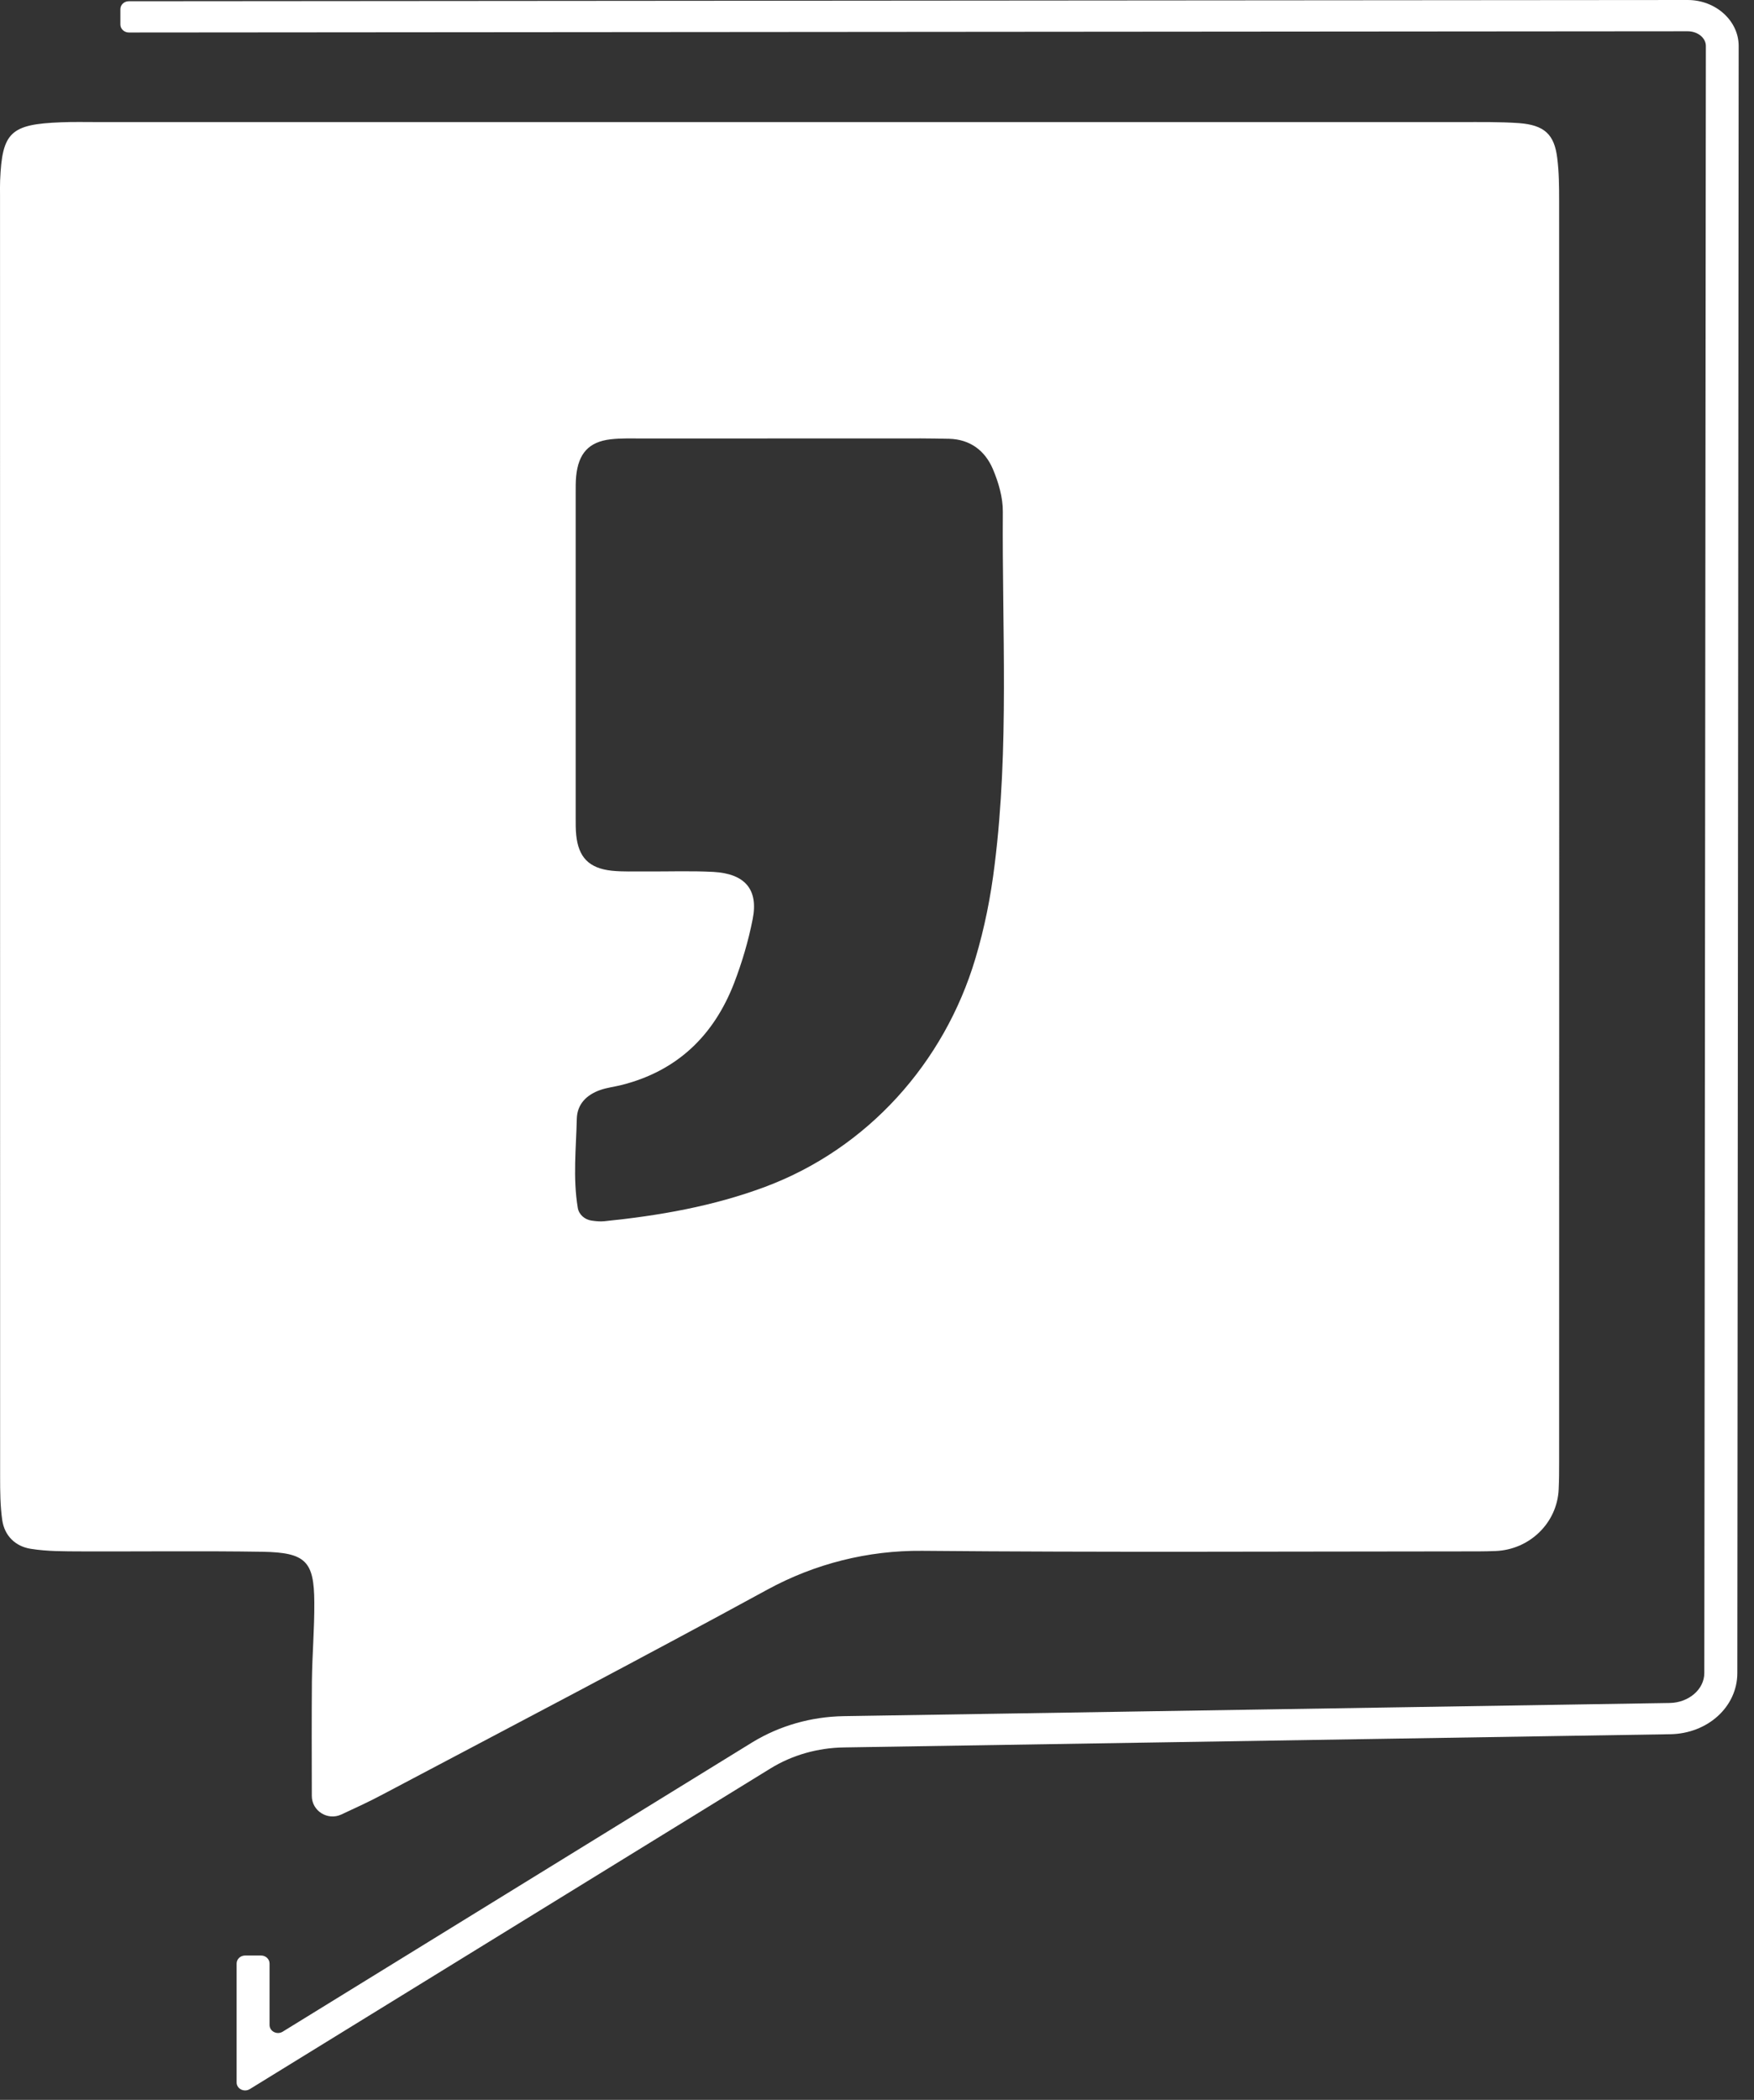 <?xml version="1.0" encoding="UTF-8"?>
<svg width="61px" height="73px" viewBox="0 0 61 73" version="1.1" xmlns="http://www.w3.org/2000/svg" xmlns:xlink="http://www.w3.org/1999/xlink">
    <rect x="0" y="0" width="61" height="73" fill="#333333" stroke="none"/>
    <!-- Generator: Sketch 42 (36781) - http://www.bohemiancoding.com/sketch -->
    <title>Page 1@1x</title>
    <desc>Created with Sketch.</desc>
    <defs></defs>
    <g id="final" stroke="none" stroke-width="1" fill="none" fill-rule="evenodd">
        <g id="dashboard" transform="translate(-23, -11)" fill="#FFFFFF">
            <g id="Page-1" transform="translate(23, 11)">
                <path d="M20.094,41.991 C20.133,42.226 20.336,42.399 20.573,42.433 C20.729,42.456 20.869,42.469 21.01,42.456 C22.922,42.262 24.806,41.934 26.609,41.26 C30.171,39.93 32.838,36.951 33.921,33.326 C34.241,32.256 34.457,31.169 34.592,30.055 C35.102,25.978 34.847,21.883 34.876,17.796 C34.881,17.295 34.725,16.765 34.527,16.3 C34.254,15.667 33.741,15.272 33.005,15.254 C32.677,15.249 32.349,15.241 32.024,15.241 C28.821,15.241 25.613,15.241 22.41,15.244 C22.017,15.244 21.621,15.228 21.234,15.272 C20.474,15.362 20.115,15.765 20.037,16.559 C20.019,16.752 20.021,16.951 20.021,17.145 L20.021,28.443 C20.021,28.637 20.019,28.833 20.039,29.027 C20.117,29.802 20.482,30.184 21.275,30.27 C21.666,30.311 22.061,30.29 22.451,30.295 C23.237,30.301 24.026,30.27 24.809,30.311 C25.907,30.373 26.38,30.918 26.177,31.949 C26.029,32.708 25.805,33.463 25.527,34.186 C24.824,35.995 23.56,37.225 21.634,37.715 C21.382,37.78 21.117,37.808 20.872,37.894 C20.406,38.059 20.076,38.377 20.06,38.886 C20.037,39.909 19.92,40.942 20.094,41.991 M11.868,63.081 C11.393,63.3 10.844,62.955 10.844,62.433 C10.841,60.984 10.837,59.718 10.847,58.452 C10.857,57.535 10.938,56.618 10.931,55.701 C10.924,54.278 10.633,53.973 9.134,53.946 C7.032,53.913 4.93,53.94 2.832,53.933 C2.243,53.93 1.647,53.936 1.068,53.843 C0.54,53.76 0.158,53.395 0.078,52.846 C0.008,52.354 0.004,51.853 0.004,51.351 C0.001,36.494 0.001,21.633 0.001,6.776 C0.001,6.607 -0.003,6.444 0.004,6.274 C0.074,4.596 0.362,4.317 2.136,4.251 C2.554,4.234 2.976,4.244 3.394,4.244 L50.81,4.244 C51.486,4.244 52.158,4.234 52.828,4.28 C53.705,4.347 54.056,4.669 54.156,5.487 C54.22,5.985 54.223,6.487 54.223,6.989 C54.227,21.593 54.227,36.205 54.223,50.809 C54.223,51.132 54.223,51.451 54.207,51.773 C54.156,52.949 53.189,53.876 52.008,53.92 C51.61,53.936 51.208,53.933 50.806,53.933 C44.561,53.936 38.313,53.969 32.068,53.913 C30.184,53.896 28.337,54.362 26.687,55.262 C22.253,57.681 17.768,60.024 13.3,62.387 C12.852,62.626 12.39,62.839 11.868,63.081" id="Fill-1"></path>
                <path d="M8.229,72.395 L8.229,68.261 C8.229,68.108 8.36,67.982 8.524,67.982 L9.082,67.982 C9.243,67.982 9.374,68.108 9.374,68.261 L9.374,70.395 C9.374,70.617 9.631,70.75 9.829,70.631 L26.177,60.562 C27.114,59.994 28.205,59.681 29.336,59.661 L58.067,59.203 C58.73,59.193 59.272,58.728 59.272,58.163 L59.326,1.598 C59.326,1.316 59.041,1.087 58.693,1.087 L4.481,1.13 C4.32,1.13 4.186,1.004 4.186,0.851 L4.186,0.322 C4.186,0.166 4.317,0.043 4.481,0.043 L58.693,0 C59.67,0 60.467,0.721 60.467,1.598 L60.42,58.163 C60.42,59.332 59.393,60.269 58.084,60.289 L29.353,60.748 C28.439,60.761 27.553,61.014 26.8,61.476 L8.684,72.628 C8.487,72.747 8.229,72.614 8.229,72.395" id="Fill-3"></path>
            </g>
        </g>
    </g>
</svg>